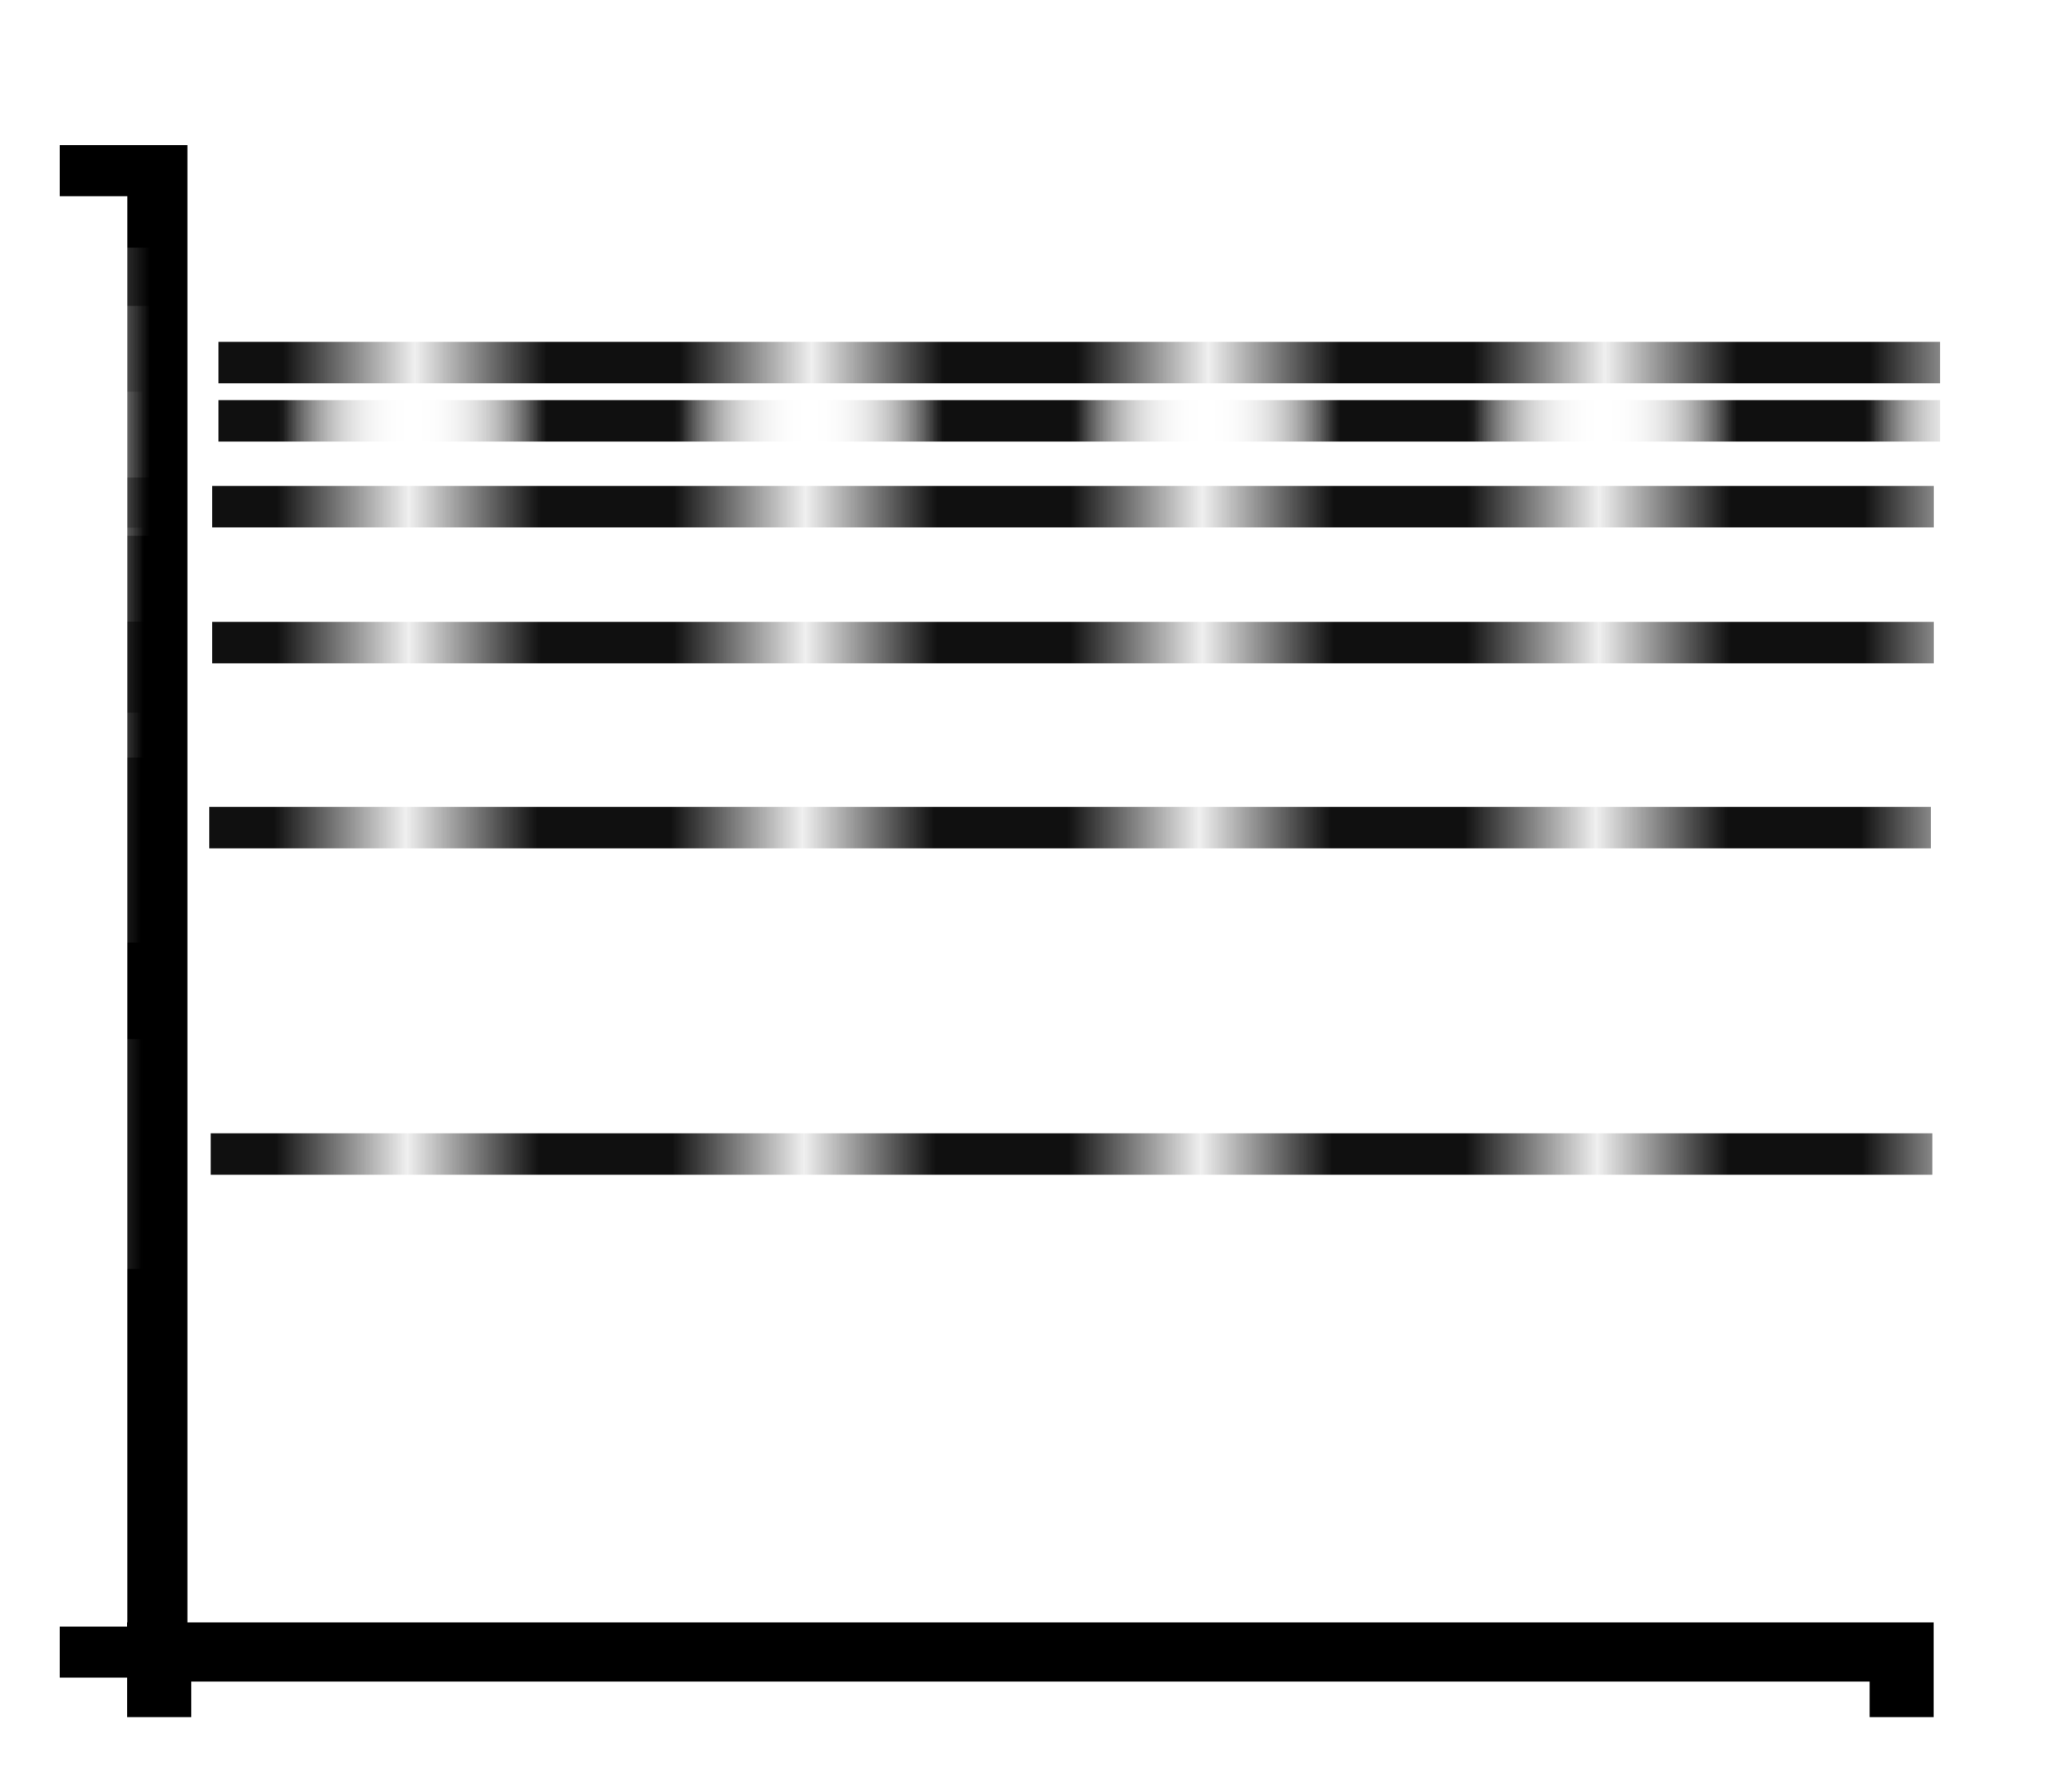 <?xml version="1.0" encoding="UTF-8" standalone="no"?>
<svg
   xmlns:osb="http://www.openswatchbook.org/uri/2009/osb"
   xmlns:dc="http://purl.org/dc/elements/1.1/"
   xmlns:cc="http://creativecommons.org/ns#"
   xmlns:rdf="http://www.w3.org/1999/02/22-rdf-syntax-ns#"
   xmlns:svg="http://www.w3.org/2000/svg"
   xmlns="http://www.w3.org/2000/svg"
   xmlns:xlink="http://www.w3.org/1999/xlink"
   xmlns:sodipodi="http://sodipodi.sourceforge.net/DTD/sodipodi-0.dtd"
   xmlns:inkscape="http://www.inkscape.org/namespaces/inkscape"
   inkscape:version="1.0 (4035a4f, 2020-05-01)"
   sodipodi:docname="log.svg"
   id="svg845"
   version="1.1"
   height="140"
   width="160">
  <defs
     id="defs849">
    <pattern
       patternTransform="matrix(10.322,0,0,6.155,-4.306,23.837)"
       id="pattern2874"
       xlink:href="#Strips1_2white"
       inkscape:collect="always" />
    <pattern
       inkscape:collect="always"
       patternUnits="userSpaceOnUse"
       width="3"
       height="1"
       patternTransform="translate(0,0) scale(10,10)"
       id="Strips1_2white"
       inkscape:stockid="Stripes 1:2 white">
      <rect
         style="fill:white;stroke:none"
         x="0"
         y="-0.5"
         width="1"
         height="2"
         id="rect1865" />
    </pattern>
    <linearGradient
       osb:paint="solid"
       id="linearGradient2810">
      <stop
         id="stop2808"
         offset="0"
         style="stop-color:#000000;stop-opacity:1;" />
    </linearGradient>
    <pattern
       inkscape:collect="always"
       xlink:href="#Strips1_2white-5"
       id="pattern2874-7"
       patternTransform="matrix(10.322,0,0,6.155,-3.708,-33.457)" />
    <pattern
       inkscape:stockid="Stripes 1:2 white"
       id="Strips1_2white-5"
       patternTransform="translate(0,0) scale(10,10)"
       height="1"
       width="3"
       patternUnits="userSpaceOnUse"
       inkscape:collect="always">
      <rect
         id="rect1865-7"
         height="2"
         width="1"
         y="-0.5"
         x="0"
         style="fill:white;stroke:none" />
    </pattern>
    <pattern
       inkscape:collect="always"
       xlink:href="#Strips1_2white-50"
       id="pattern2874-10"
       patternTransform="matrix(10.322,0,0,6.155,-4.187,-26.75)" />
    <pattern
       inkscape:stockid="Stripes 1:2 white"
       id="Strips1_2white-50"
       patternTransform="translate(0,0) scale(10,10)"
       height="1"
       width="3"
       patternUnits="userSpaceOnUse"
       inkscape:collect="always">
      <rect
         id="rect1865-4"
         height="2"
         width="1"
         y="-0.5"
         x="0"
         style="fill:white;stroke:none" />
    </pattern>
    <pattern
       inkscape:collect="always"
       xlink:href="#Strips1_2white-9"
       id="pattern2874-6"
       patternTransform="matrix(10.322,0,0,6.155,-4.187,-16.128)" />
    <pattern
       inkscape:stockid="Stripes 1:2 white"
       id="Strips1_2white-9"
       patternTransform="translate(0,0) scale(10,10)"
       height="1"
       width="3"
       patternUnits="userSpaceOnUse"
       inkscape:collect="always">
      <rect
         id="rect1865-1"
         height="2"
         width="1"
         y="-0.5"
         x="0"
         style="fill:white;stroke:none" />
    </pattern>
    <pattern
       inkscape:collect="always"
       xlink:href="#Strips1_2white-0"
       id="pattern2874-9"
       patternTransform="matrix(10.322,0,0,6.155,-4.426,-1.672)" />
    <pattern
       inkscape:stockid="Stripes 1:2 white"
       id="Strips1_2white-0"
       patternTransform="translate(0,0) scale(10,10)"
       height="1"
       width="3"
       patternUnits="userSpaceOnUse"
       inkscape:collect="always">
      <rect
         id="rect1865-9"
         height="2"
         width="1"
         y="-0.5"
         x="0"
         style="fill:white;stroke:none" />
    </pattern>
    <pattern
       patternTransform="matrix(10.322,0,0,6.155,-3.708,-38.008)"
       id="pattern2874-9-3"
       xlink:href="#Strips1_2white-0-2"
       inkscape:collect="always" />
    <pattern
       inkscape:collect="always"
       patternUnits="userSpaceOnUse"
       width="3"
       height="1"
       patternTransform="translate(0,0) scale(10,10)"
       id="Strips1_2white-0-2"
       inkscape:stockid="Stripes 1:2 white">
      <rect
         style="fill:white;stroke:none"
         x="0"
         y="-0.5"
         width="1"
         height="2"
         id="rect1865-9-9" />
    </pattern>
  </defs>
  <sodipodi:namedview
     inkscape:current-layer="svg845"
     inkscape:window-maximized="1"
     inkscape:window-y="25"
     inkscape:window-x="0"
     inkscape:cy="84.850299"
     inkscape:cx="51.257485"
     inkscape:zoom="4.175"
     inkscape:snap-global="false"
     showguides="false"
     showgrid="true"
     id="namedview847"
     inkscape:window-height="1302"
     inkscape:window-width="2560"
     inkscape:pageshadow="2"
     inkscape:pageopacity="0"
     guidetolerance="10"
     gridtolerance="10"
     objecttolerance="10"
     borderopacity="1"
     bordercolor="#666666"
     pagecolor="#ffffff">
    <inkscape:grid
       id="grid858"
       type="xygrid" />
  </sodipodi:namedview>
  <g
     transform="matrix(1.174,0,0,0.998,11.706,12.835)"
     fill="none"
     font-size="10px"
     font-family="sans-serif"
     text-anchor="end"
     style="stroke-width:4px;stroke:#000000"
     id="g835">
    <path
       style="stroke:#000000"
       class="domain"
       stroke="currentColor"
       d="M -6,116.5 H 0.5 V 0.5 H -6"
       id="path833" />
  </g>
  <g
     transform="matrix(1.001,0,0,0.925,11.933,128.63)"
     fill="none"
     font-size="10px"
     font-family="sans-serif"
     text-anchor="middle"
     style="stroke-width:5px;stroke:#000000"
     id="g839">
    <path
       style="stroke:#000000"
       class="domain"
       stroke="currentColor"
       d="M 0.5,6 V 0.5 h 136 V 6"
       id="path837" />
  </g>
  <rect
     y="88.558"
     x="16.462"
     height="3.243"
     width="134.501"
     id="rect860"
     style="opacity:0.936;fill:#000000;fill-opacity:1;stroke:url(#pattern2874);stroke-width:2.391" />
  <rect
     style="opacity:0.936;fill:#000000;fill-opacity:1;stroke:url(#pattern2874-7);stroke-width:2.391"
     id="rect860-9"
     width="134.501"
     height="3.243"
     x="17.061"
     y="31.265" />
  <rect
     style="opacity:0.936;fill:#000000;fill-opacity:1;stroke:url(#pattern2874-10);stroke-width:2.391"
     id="rect860-6"
     width="134.501"
     height="3.243"
     x="16.582"
     y="37.971" />
  <rect
     style="opacity:0.936;fill:#000000;fill-opacity:1;stroke:url(#pattern2874-6);stroke-width:2.391"
     id="rect860-90"
     width="134.501"
     height="3.243"
     x="16.582"
     y="48.594" />
  <rect
     style="opacity:0.936;fill:#000000;fill-opacity:1;stroke:url(#pattern2874-9);stroke-width:2.391"
     id="rect860-72"
     width="134.501"
     height="3.243"
     x="16.342"
     y="63.049" />
  <rect
     y="26.714"
     x="17.061"
     height="3.243"
     width="134.501"
     id="rect860-72-3"
     style="opacity:0.936;fill:#000000;fill-opacity:1;stroke:url(#pattern2874-9-3);stroke-width:2.391" />
</svg>
